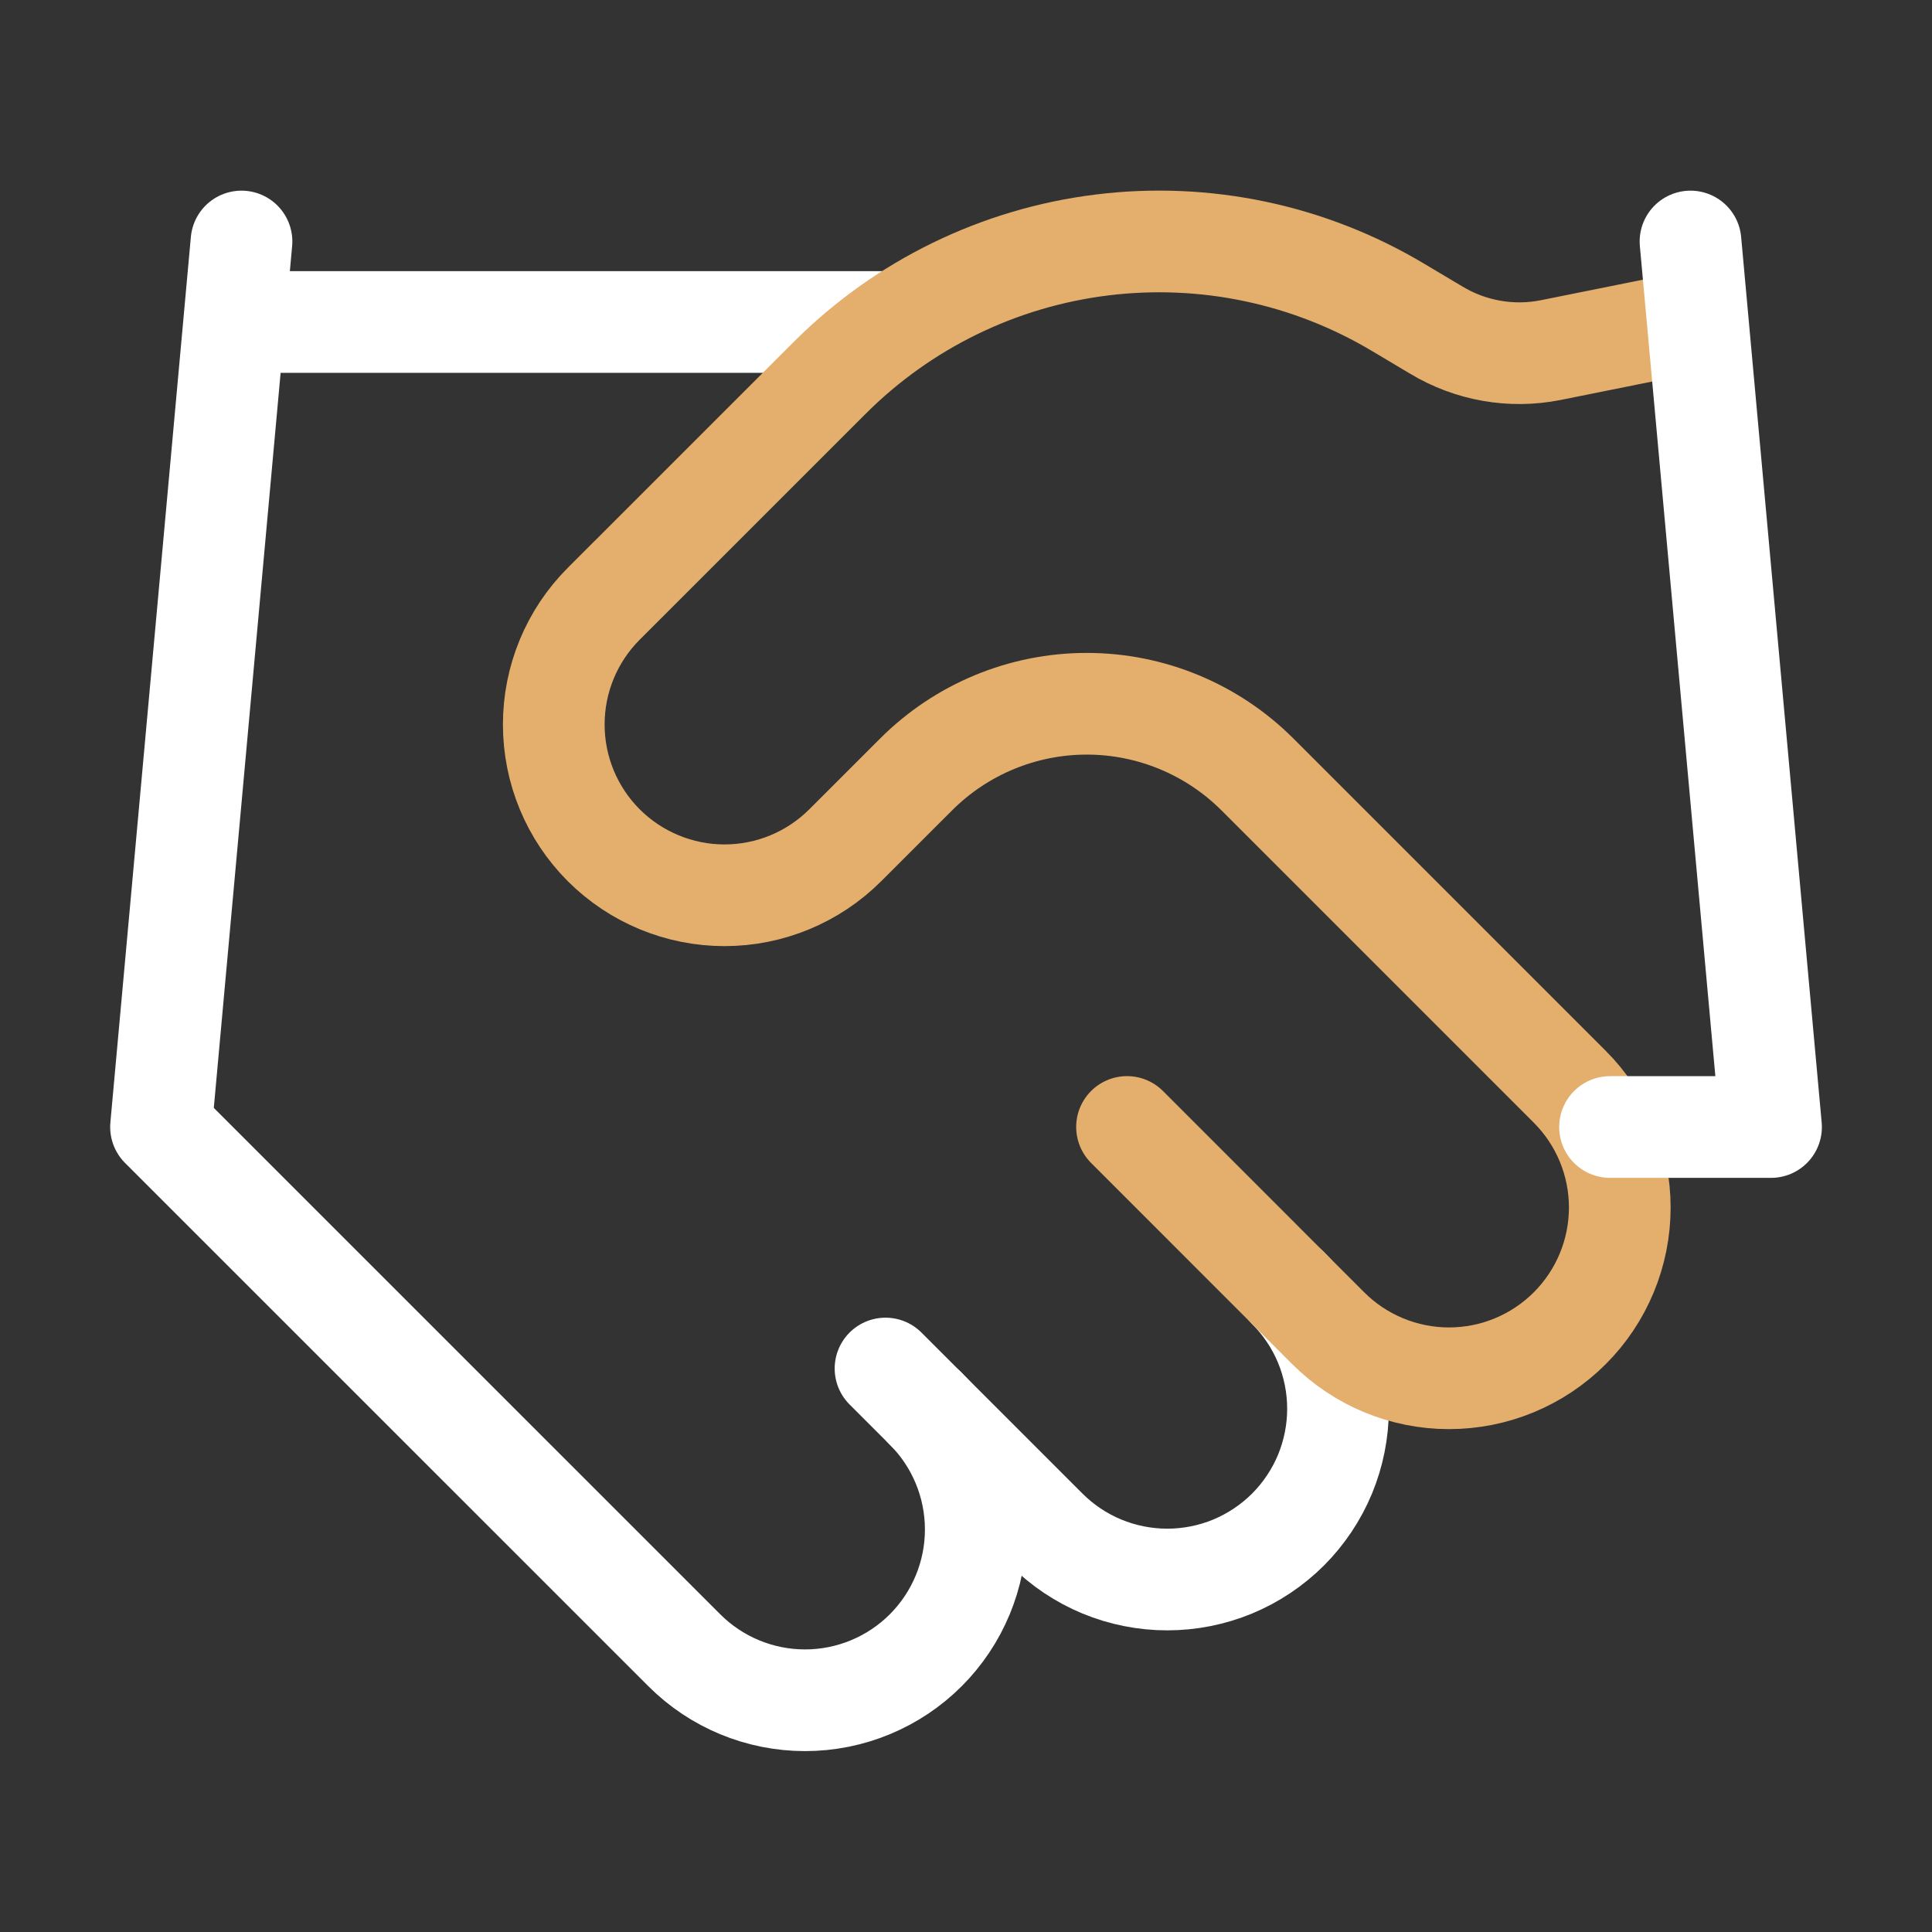 <svg xmlns="http://www.w3.org/2000/svg" width="38" height="38" viewBox="0 0 38 38" fill="none"><rect x="0" y="0" width="38" height="38" fill="#333333" stroke="none"/><path d="M17.417 26.917L20.584 30.084C20.895 30.395 21.266 30.643 21.673 30.812C22.081 30.98 22.518 31.067 22.959 31.067C23.4 31.067 23.837 30.98 24.244 30.812C24.651 30.643 25.022 30.395 25.334 30.084C25.645 29.772 25.893 29.401 26.062 28.994C26.23 28.586 26.317 28.15 26.317 27.709C26.317 27.267 26.23 26.831 26.062 26.423C25.893 26.016 25.645 25.645 25.334 25.334" stroke="white" stroke-width="2" stroke-linecap="round" stroke-linejoin="round"></path><path d="M4.75 4.75L3.167 22.167L13.459 32.458C14.088 33.088 14.943 33.442 15.834 33.442C16.724 33.442 17.579 33.088 18.209 32.458C18.838 31.828 19.192 30.974 19.192 30.083C19.192 29.192 18.838 28.338 18.209 27.708" stroke="white" stroke-width="2" stroke-linecap="round" stroke-linejoin="round"></path><path d="M4.75 6.333H17.417" stroke="white" stroke-width="2" stroke-linecap="round" stroke-linejoin="round"></path><path d="M22.167 22.166L26.125 26.125C26.755 26.755 27.61 27.109 28.5 27.109C29.391 27.109 30.245 26.755 30.875 26.125C31.505 25.495 31.859 24.641 31.859 23.75C31.859 22.859 31.505 22.005 30.875 21.375L24.732 15.232C23.841 14.342 22.634 13.842 21.375 13.842C20.117 13.842 18.909 14.342 18.019 15.232L16.625 16.625C15.995 17.255 15.141 17.609 14.25 17.609C13.36 17.609 12.505 17.255 11.875 16.625C11.245 15.995 10.892 15.141 10.892 14.25C10.892 13.359 11.245 12.505 11.875 11.875L16.325 7.426C17.769 5.985 19.652 5.067 21.677 4.818C23.702 4.568 25.752 5.001 27.503 6.048L28.247 6.491C28.921 6.898 29.723 7.04 30.495 6.887L33.25 6.333" stroke="#E4AF6C" stroke-width="2" stroke-linecap="round" stroke-linejoin="round"></path><path d="M33.25 4.75L34.834 22.167H31.667" stroke="white" stroke-width="2" stroke-linecap="round" stroke-linejoin="round"></path></svg>